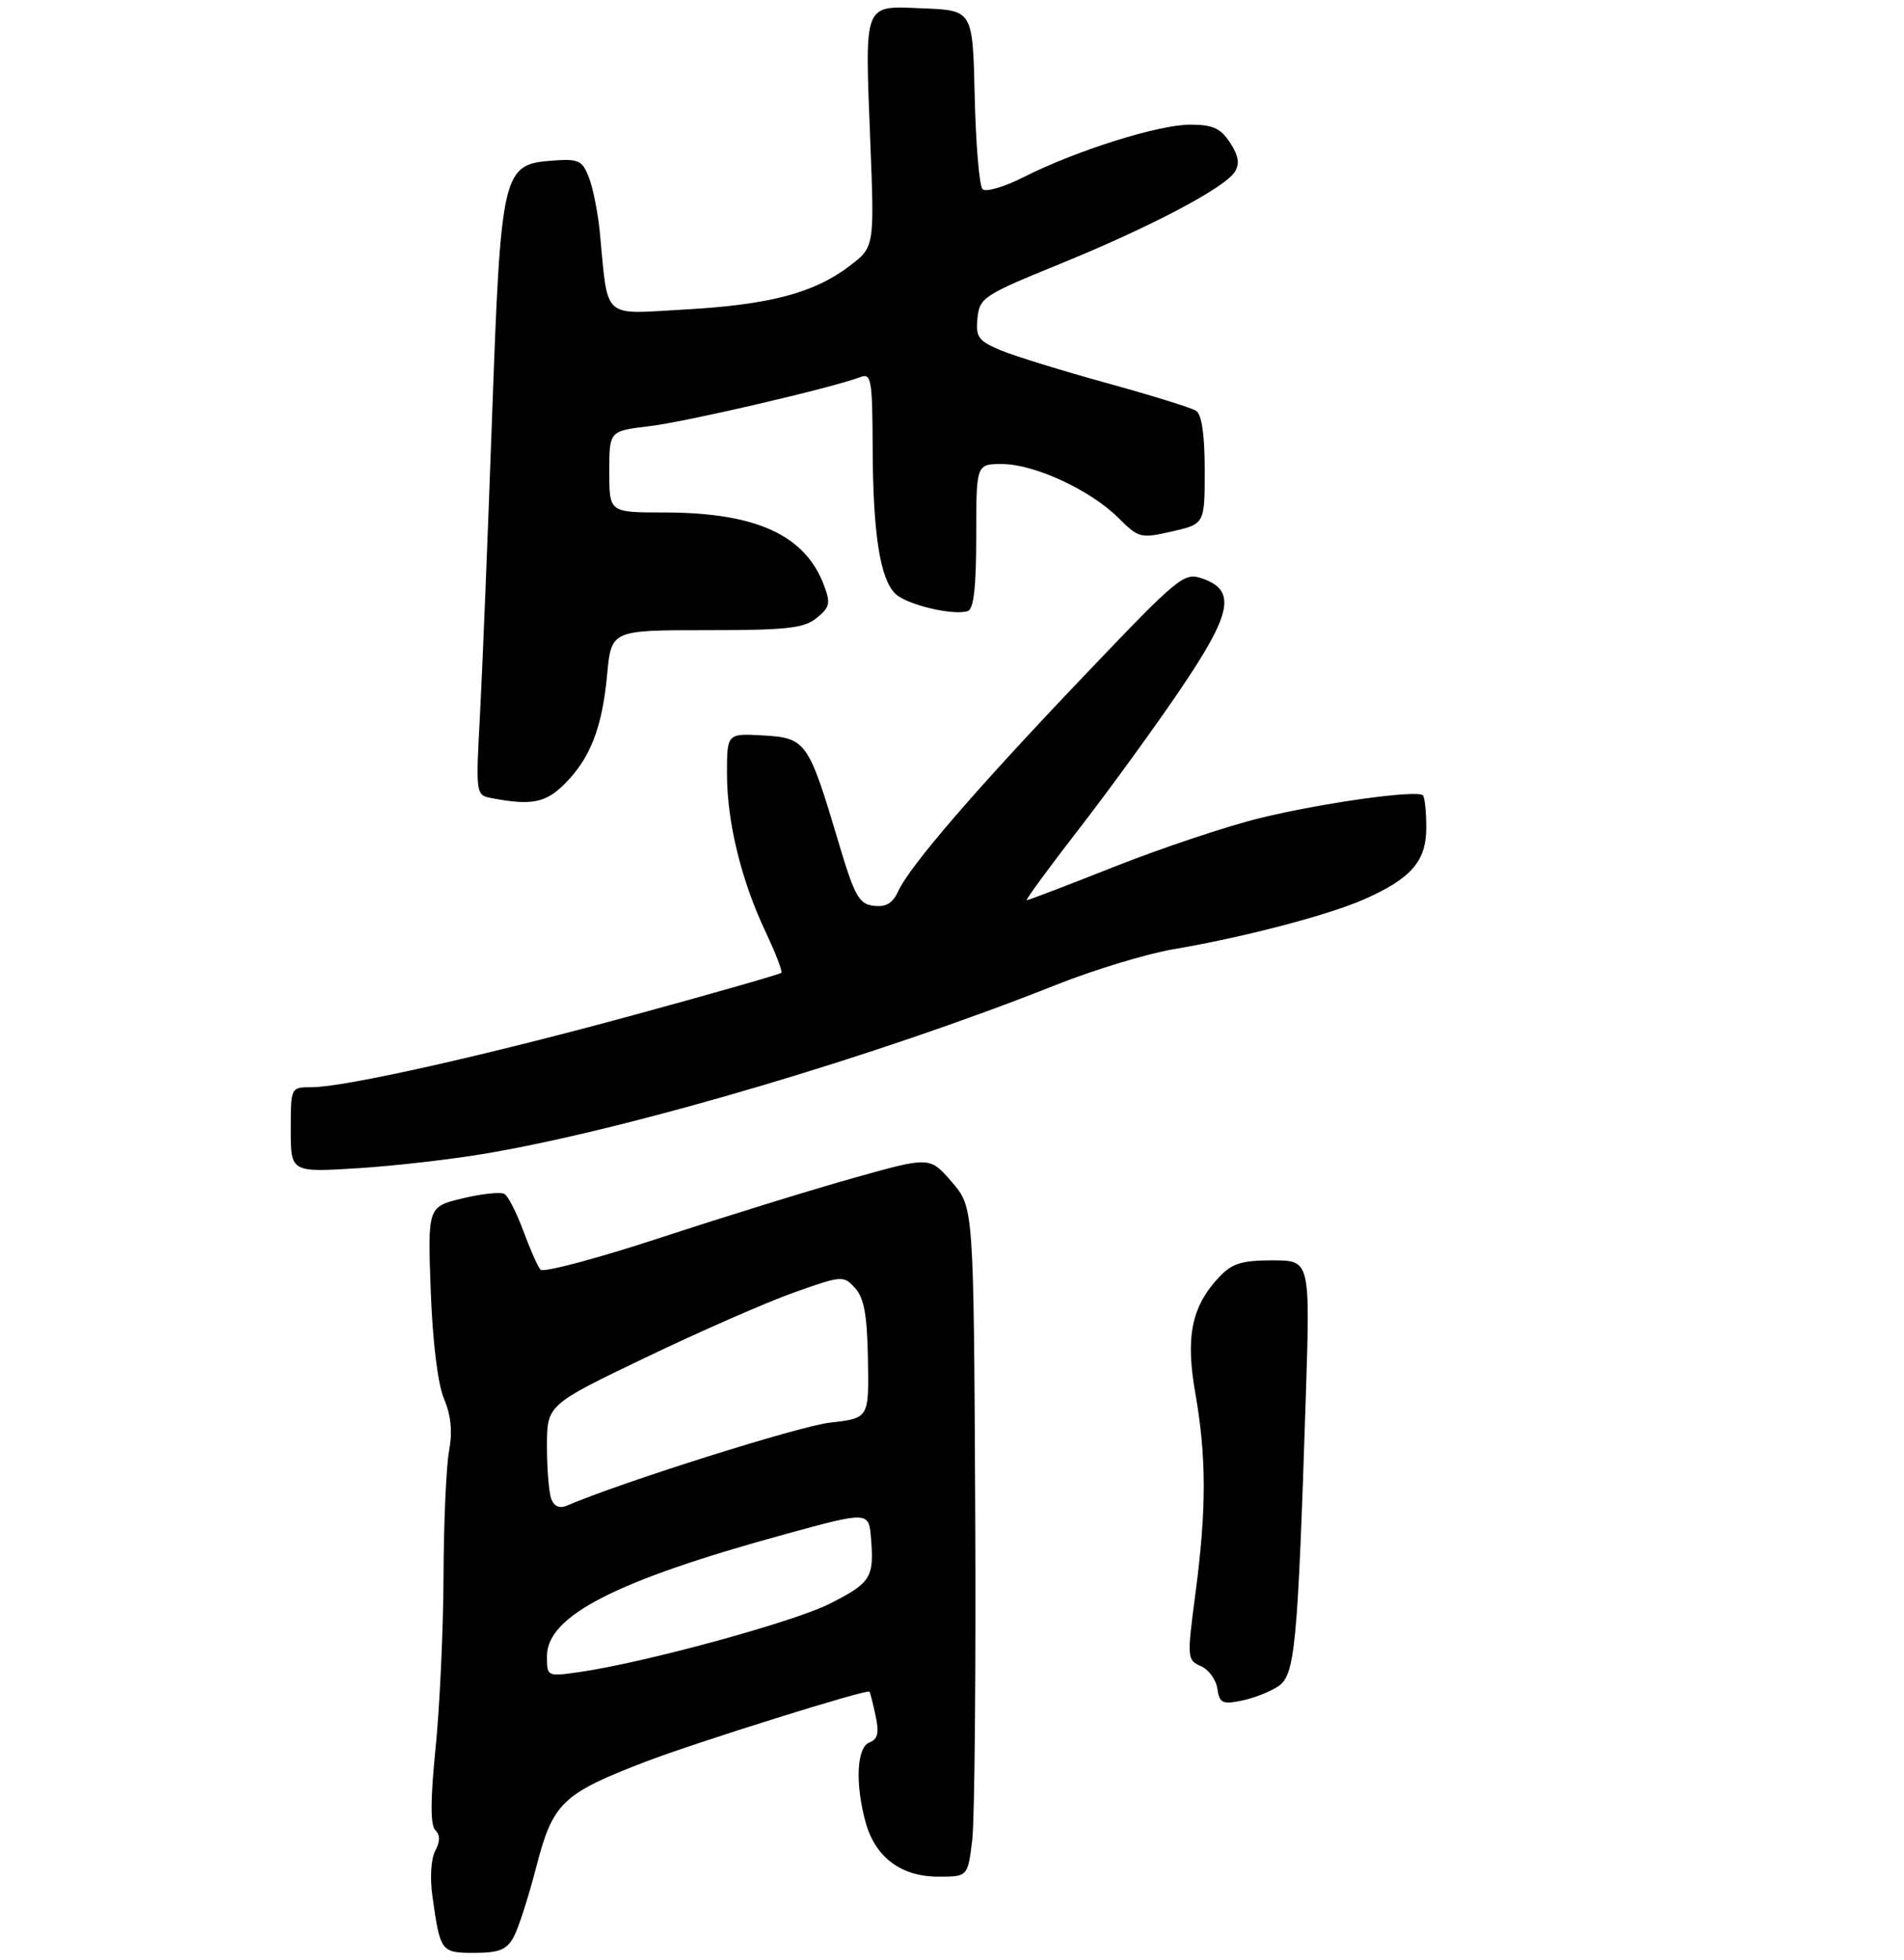 <?xml version="1.0" encoding="UTF-8" standalone="no"?>
<!DOCTYPE svg PUBLIC "-//W3C//DTD SVG 1.1//EN" "http://www.w3.org/Graphics/SVG/1.1/DTD/svg11.dtd" >
<svg xmlns="http://www.w3.org/2000/svg" xmlns:xlink="http://www.w3.org/1999/xlink" version="1.1" viewBox="0 0 275 283">
 <g >
 <path fill="currentColor"
d=" M 74.17 279.75 C 74.86 278.51 76.34 273.91 77.47 269.53 C 79.85 260.32 81.23 259.00 93.29 254.38 C 100.61 251.58 125.23 243.87 125.58 244.28 C 125.68 244.40 126.08 245.96 126.46 247.75 C 127.00 250.24 126.79 251.14 125.58 251.61 C 123.73 252.32 123.48 257.59 125.04 263.20 C 126.43 268.21 130.18 271.00 135.52 271.00 C 139.77 271.00 139.77 271.00 140.42 265.75 C 140.77 262.86 140.97 241.11 140.85 217.42 C 140.63 174.34 140.63 174.34 137.47 170.68 C 134.30 167.01 134.30 167.01 123.40 170.07 C 117.40 171.75 104.91 175.61 95.64 178.65 C 86.37 181.70 78.46 183.81 78.06 183.34 C 77.66 182.88 76.55 180.37 75.59 177.76 C 74.63 175.15 73.41 172.75 72.87 172.42 C 72.34 172.09 69.62 172.37 66.84 173.04 C 61.77 174.26 61.77 174.26 62.21 186.38 C 62.49 193.83 63.23 199.85 64.13 202.00 C 65.15 204.41 65.37 206.75 64.86 209.50 C 64.45 211.70 64.09 219.83 64.06 227.58 C 64.03 235.32 63.51 246.51 62.91 252.44 C 62.16 259.90 62.15 263.55 62.87 264.27 C 63.59 264.99 63.58 265.91 62.86 267.27 C 62.25 268.40 62.08 271.20 62.46 273.86 C 63.59 281.87 63.69 282.00 68.53 282.00 C 72.06 282.00 73.18 281.55 74.17 279.75 Z  M 184.57 243.54 C 187.05 241.92 187.42 238.05 188.60 201.75 C 189.24 182.00 189.24 182.00 183.80 182.00 C 179.34 182.00 177.94 182.44 176.09 184.41 C 172.10 188.65 171.20 193.02 172.65 201.23 C 174.26 210.42 174.26 217.97 172.66 230.10 C 171.43 239.43 171.45 239.72 173.45 240.60 C 174.58 241.09 175.65 242.56 175.83 243.86 C 176.13 245.92 176.55 246.14 179.28 245.59 C 180.99 245.25 183.38 244.33 184.57 243.54 Z  M 70.50 166.52 C 91.51 162.90 126.79 152.45 152.50 142.23 C 158.00 140.04 165.65 137.72 169.50 137.07 C 179.54 135.37 191.78 132.17 196.99 129.88 C 203.84 126.86 206.00 124.37 206.00 119.49 C 206.00 117.20 205.78 115.11 205.51 114.85 C 204.69 114.02 190.95 115.94 182.00 118.13 C 177.32 119.27 167.92 122.41 161.10 125.10 C 154.28 127.80 148.52 130.00 148.29 130.00 C 148.06 130.00 151.44 125.38 155.81 119.74 C 160.18 114.10 166.76 105.05 170.43 99.63 C 177.93 88.58 178.60 85.27 173.70 83.56 C 171.00 82.61 170.37 83.13 156.70 97.46 C 140.97 113.95 131.39 125.05 129.73 128.70 C 128.93 130.44 127.97 131.02 126.19 130.80 C 124.04 130.54 123.43 129.41 121.07 121.50 C 116.78 107.08 116.40 106.55 110.24 106.20 C 105.00 105.90 105.00 105.90 105.00 111.74 C 105.00 118.72 107.06 127.14 110.61 134.64 C 112.04 137.66 113.05 140.29 112.85 140.48 C 112.65 140.68 103.38 143.34 92.25 146.38 C 70.38 152.37 49.76 157.00 44.98 157.00 C 42.00 157.00 42.00 157.00 42.00 163.15 C 42.00 169.30 42.00 169.30 51.75 168.69 C 57.11 168.35 65.55 167.38 70.50 166.52 Z  M 81.50 113.25 C 85.24 109.55 86.97 105.12 87.69 97.43 C 88.29 91.00 88.29 91.00 102.03 91.00 C 113.67 91.00 116.11 90.73 117.95 89.24 C 119.87 87.69 119.99 87.11 119.00 84.49 C 116.24 77.21 109.14 74.00 95.82 74.00 C 88.00 74.00 88.00 74.00 88.00 68.12 C 88.00 62.23 88.00 62.23 93.75 61.55 C 99.04 60.93 120.25 55.99 124.27 54.45 C 125.84 53.85 126.00 54.77 126.04 64.64 C 126.09 77.02 127.09 83.52 129.29 85.71 C 130.88 87.31 137.67 88.94 139.78 88.24 C 140.64 87.95 141.00 84.74 141.00 77.42 C 141.00 67.00 141.00 67.00 144.75 67.01 C 149.42 67.02 157.52 70.78 161.54 74.79 C 164.47 77.71 164.74 77.78 169.29 76.74 C 174.00 75.66 174.00 75.66 174.00 67.89 C 174.00 62.76 173.57 59.85 172.75 59.32 C 172.06 58.88 166.27 57.08 159.87 55.32 C 153.47 53.56 146.58 51.43 144.55 50.59 C 141.29 49.22 140.91 48.69 141.18 45.94 C 141.48 42.99 142.06 42.61 153.00 38.15 C 166.16 32.79 176.88 27.14 178.35 24.81 C 179.08 23.64 178.89 22.49 177.66 20.60 C 176.29 18.51 175.16 18.00 171.90 18.00 C 167.31 18.00 155.37 21.76 147.82 25.59 C 145.04 27.00 142.38 27.78 141.91 27.31 C 141.45 26.85 140.94 20.85 140.78 13.98 C 140.50 1.50 140.50 1.50 133.38 1.21 C 124.58 0.85 124.91 0.03 125.70 20.48 C 126.30 35.67 126.30 35.67 122.69 38.42 C 117.58 42.32 111.10 44.02 98.82 44.70 C 86.82 45.37 87.86 46.32 86.63 33.50 C 86.36 30.75 85.67 27.24 85.08 25.69 C 84.11 23.15 83.61 22.91 79.80 23.19 C 72.56 23.72 72.35 24.63 71.06 60.50 C 70.45 77.55 69.67 96.75 69.33 103.16 C 68.70 114.82 68.70 114.82 71.10 115.27 C 76.74 116.34 78.79 115.94 81.50 113.25 Z  M 79.00 239.15 C 79.00 233.33 88.96 228.24 113.41 221.54 C 125.50 218.23 125.50 218.23 125.81 222.23 C 126.25 227.83 125.78 228.57 119.81 231.60 C 114.62 234.22 93.09 240.10 83.75 241.44 C 79.00 242.12 79.00 242.12 79.00 239.15 Z  M 79.63 216.48 C 79.28 215.57 79.00 212.14 79.00 208.85 C 79.00 202.87 79.00 202.87 93.25 196.03 C 101.09 192.27 110.72 188.05 114.65 186.65 C 121.64 184.17 121.83 184.16 123.51 186.01 C 124.81 187.45 125.25 189.92 125.36 196.35 C 125.50 204.80 125.50 204.80 119.88 205.43 C 115.42 205.94 89.76 214.03 81.88 217.42 C 80.83 217.87 80.04 217.53 79.63 216.48 Z "/>
</g>
</svg>